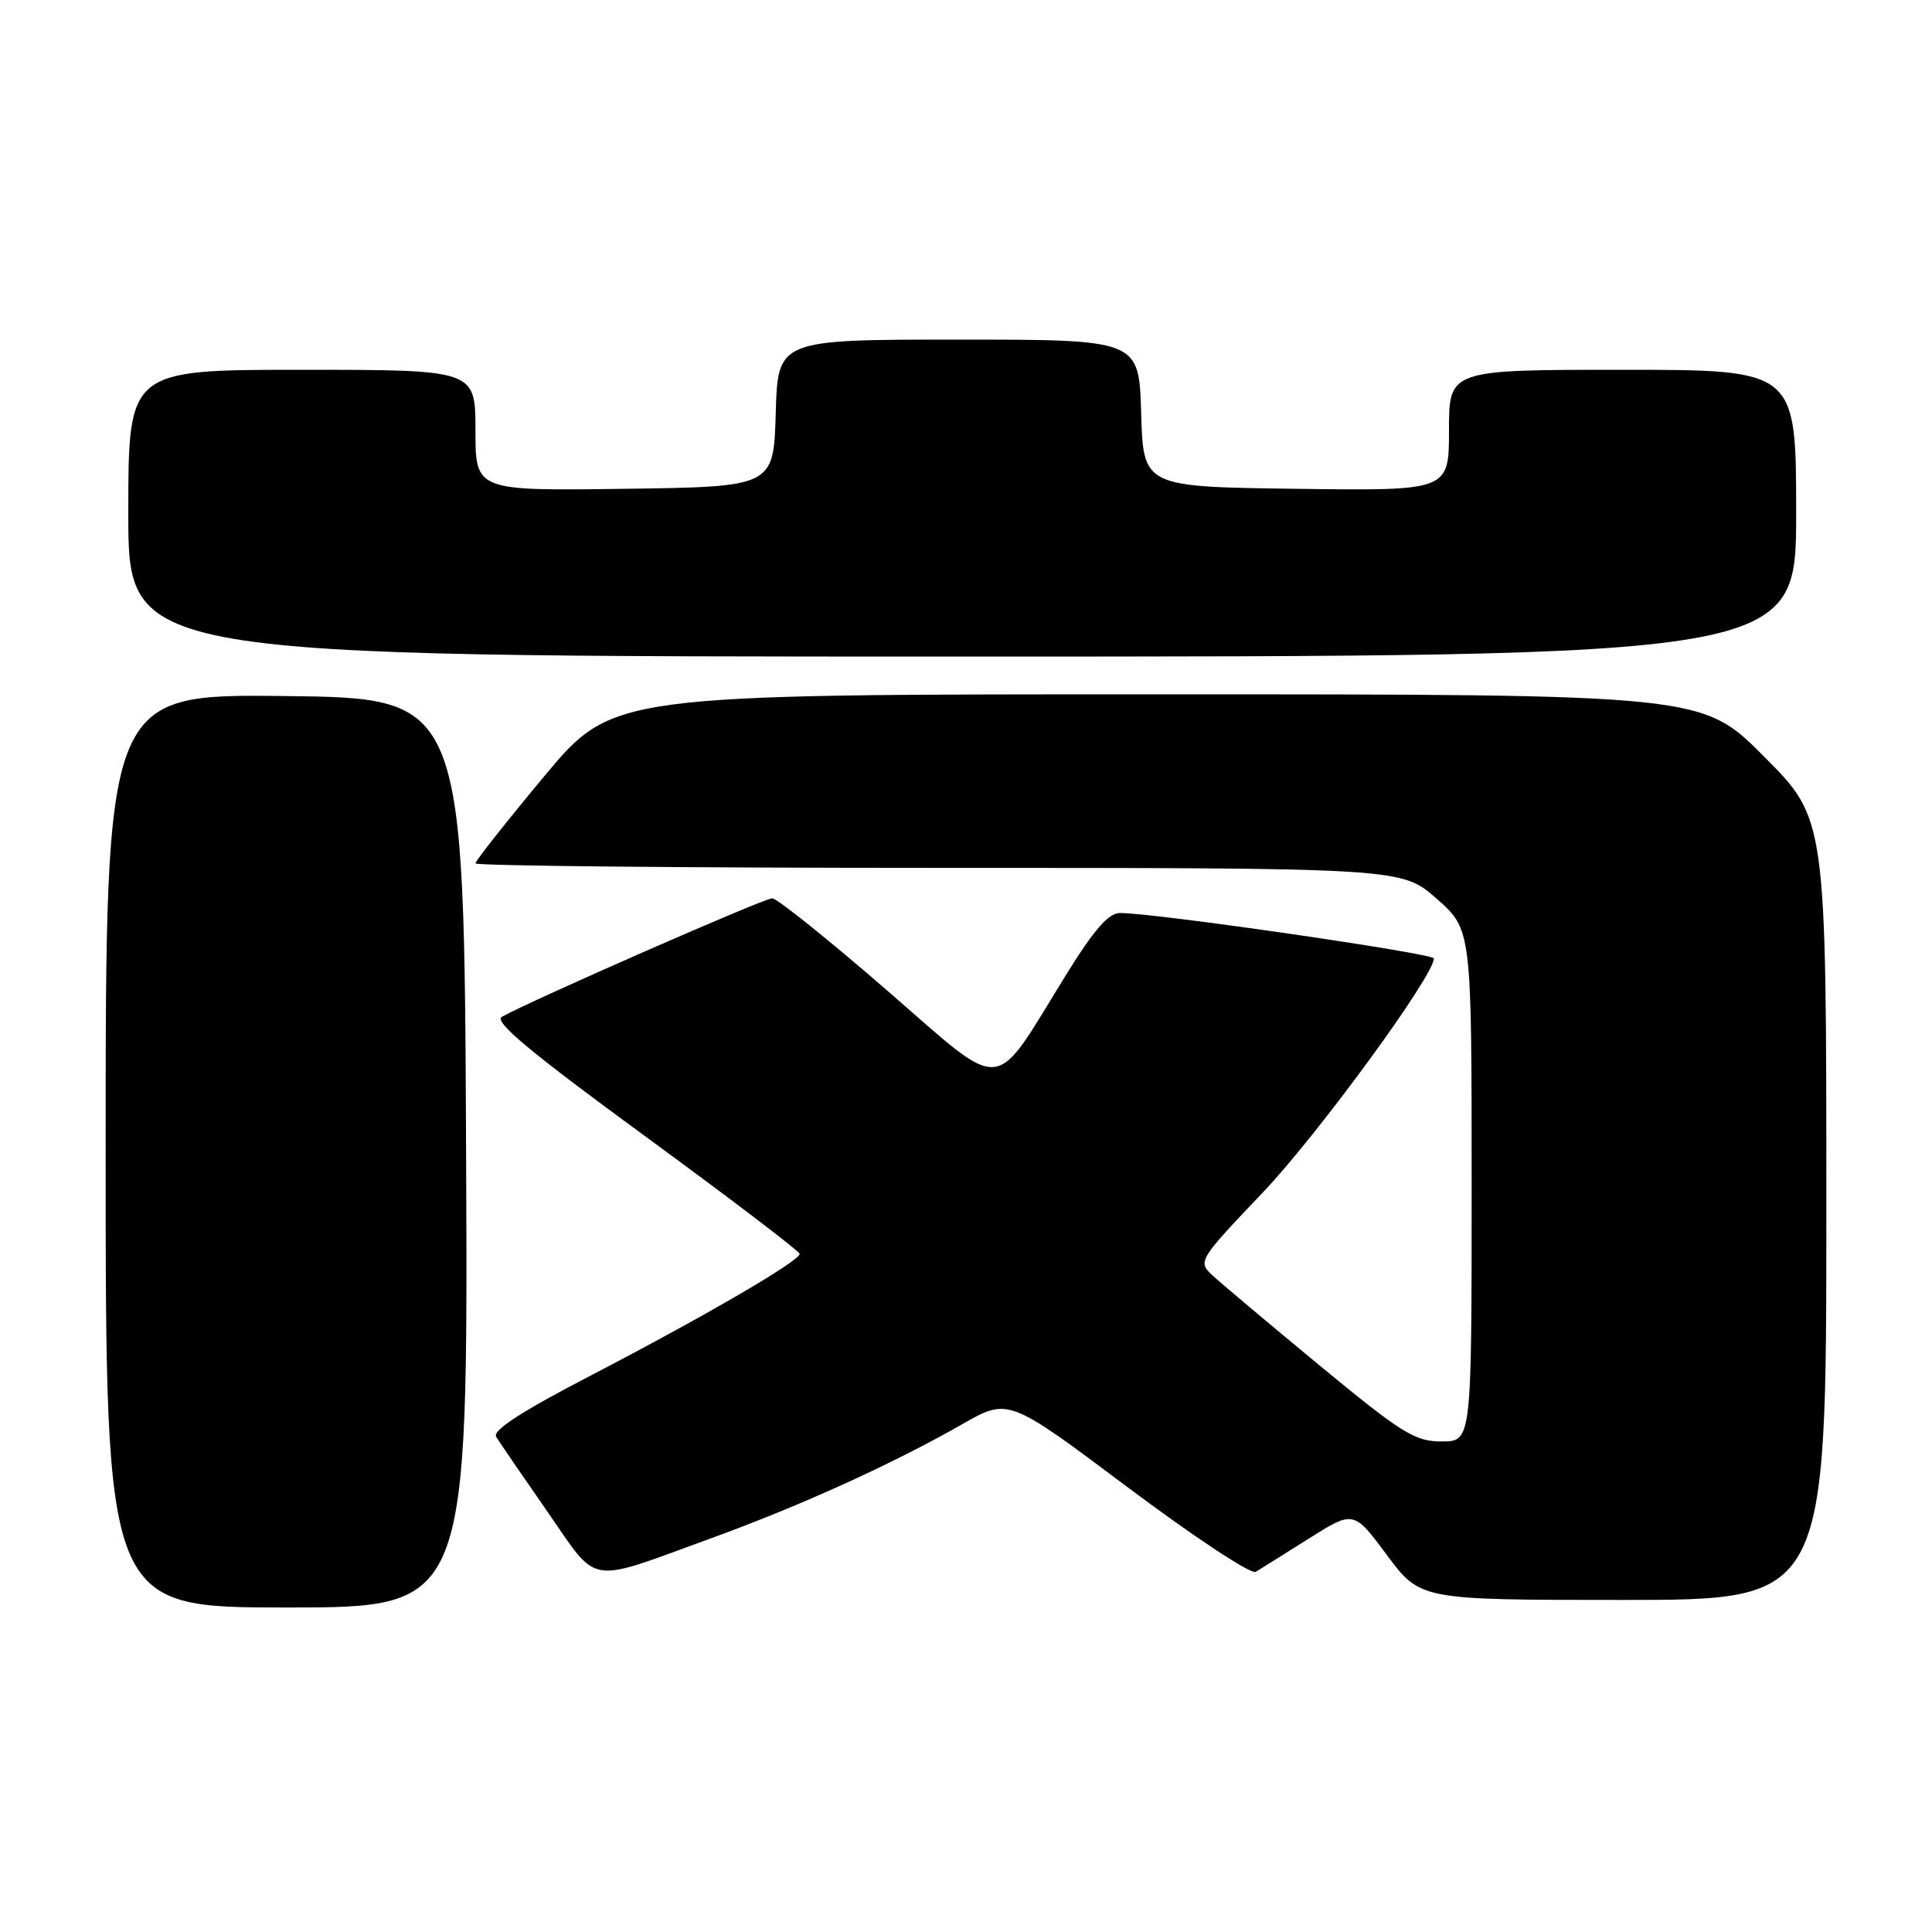 <?xml version="1.0" encoding="UTF-8" standalone="no"?>
<!DOCTYPE svg PUBLIC "-//W3C//DTD SVG 1.1//EN" "http://www.w3.org/Graphics/SVG/1.1/DTD/svg11.dtd" >
<svg xmlns="http://www.w3.org/2000/svg" xmlns:xlink="http://www.w3.org/1999/xlink" version="1.1" viewBox="0 0 256 256">
 <g >
 <path fill="currentColor"
d=" M 61.76 152.75 C 61.50 92.50 61.50 92.50 37.75 92.23 C 14.00 91.96 14.00 91.96 14.00 152.48 C 14.00 213.00 14.00 213.00 38.01 213.00 C 62.02 213.00 62.02 213.00 61.76 152.75 Z  M 242.00 160.27 C 242.00 108.54 242.00 108.54 233.77 100.27 C 225.54 92.00 225.54 92.00 153.36 92.00 C 81.17 92.00 81.17 92.00 72.08 102.90 C 67.09 108.89 63.00 114.07 63.00 114.40 C 63.00 114.73 90.61 115.00 124.36 115.00 C 185.72 115.00 185.72 115.00 190.36 119.08 C 195.00 123.17 195.00 123.17 195.00 157.08 C 195.00 191.00 195.00 191.00 191.03 191.00 C 187.47 191.00 185.78 189.95 174.78 180.87 C 168.03 175.29 161.64 169.92 160.58 168.92 C 158.71 167.15 158.86 166.91 167.33 158.01 C 174.61 150.36 190.00 129.31 190.00 127.00 C 190.00 126.33 152.71 120.93 148.40 120.98 C 146.87 120.99 144.95 123.20 141.21 129.25 C 131.35 145.20 133.44 145.03 117.44 131.15 C 109.77 124.50 102.97 119.04 102.32 119.03 C 101.30 119.00 70.42 132.54 66.49 134.74 C 65.39 135.36 70.27 139.42 85.46 150.54 C 96.71 158.77 105.93 165.79 105.96 166.14 C 106.02 167.06 93.49 174.35 78.25 182.28 C 69.04 187.06 65.22 189.54 65.75 190.39 C 66.16 191.07 69.20 195.51 72.50 200.25 C 79.43 210.21 77.54 209.90 94.25 203.82 C 106.13 199.50 118.30 193.97 127.56 188.68 C 133.63 185.23 133.63 185.23 149.45 197.09 C 158.15 203.61 165.77 208.65 166.39 208.28 C 167.00 207.91 170.17 205.92 173.44 203.86 C 179.37 200.13 179.37 200.13 183.78 206.06 C 188.20 212.00 188.20 212.00 215.10 212.00 C 242.00 212.00 242.00 212.00 242.00 160.27 Z  M 238.00 68.00 C 238.00 49.00 238.00 49.00 215.00 49.00 C 192.00 49.00 192.00 49.00 192.00 57.02 C 192.00 65.04 192.00 65.04 171.75 64.77 C 151.50 64.50 151.50 64.50 151.21 54.75 C 150.93 45.00 150.93 45.00 127.00 45.00 C 103.07 45.00 103.07 45.00 102.79 54.75 C 102.50 64.50 102.50 64.50 82.75 64.77 C 63.00 65.04 63.00 65.04 63.00 57.02 C 63.00 49.00 63.00 49.00 40.00 49.00 C 17.00 49.00 17.00 49.00 17.00 68.00 C 17.00 87.00 17.00 87.00 127.50 87.00 C 238.00 87.00 238.00 87.00 238.00 68.00 Z "/>
</g>
</svg>